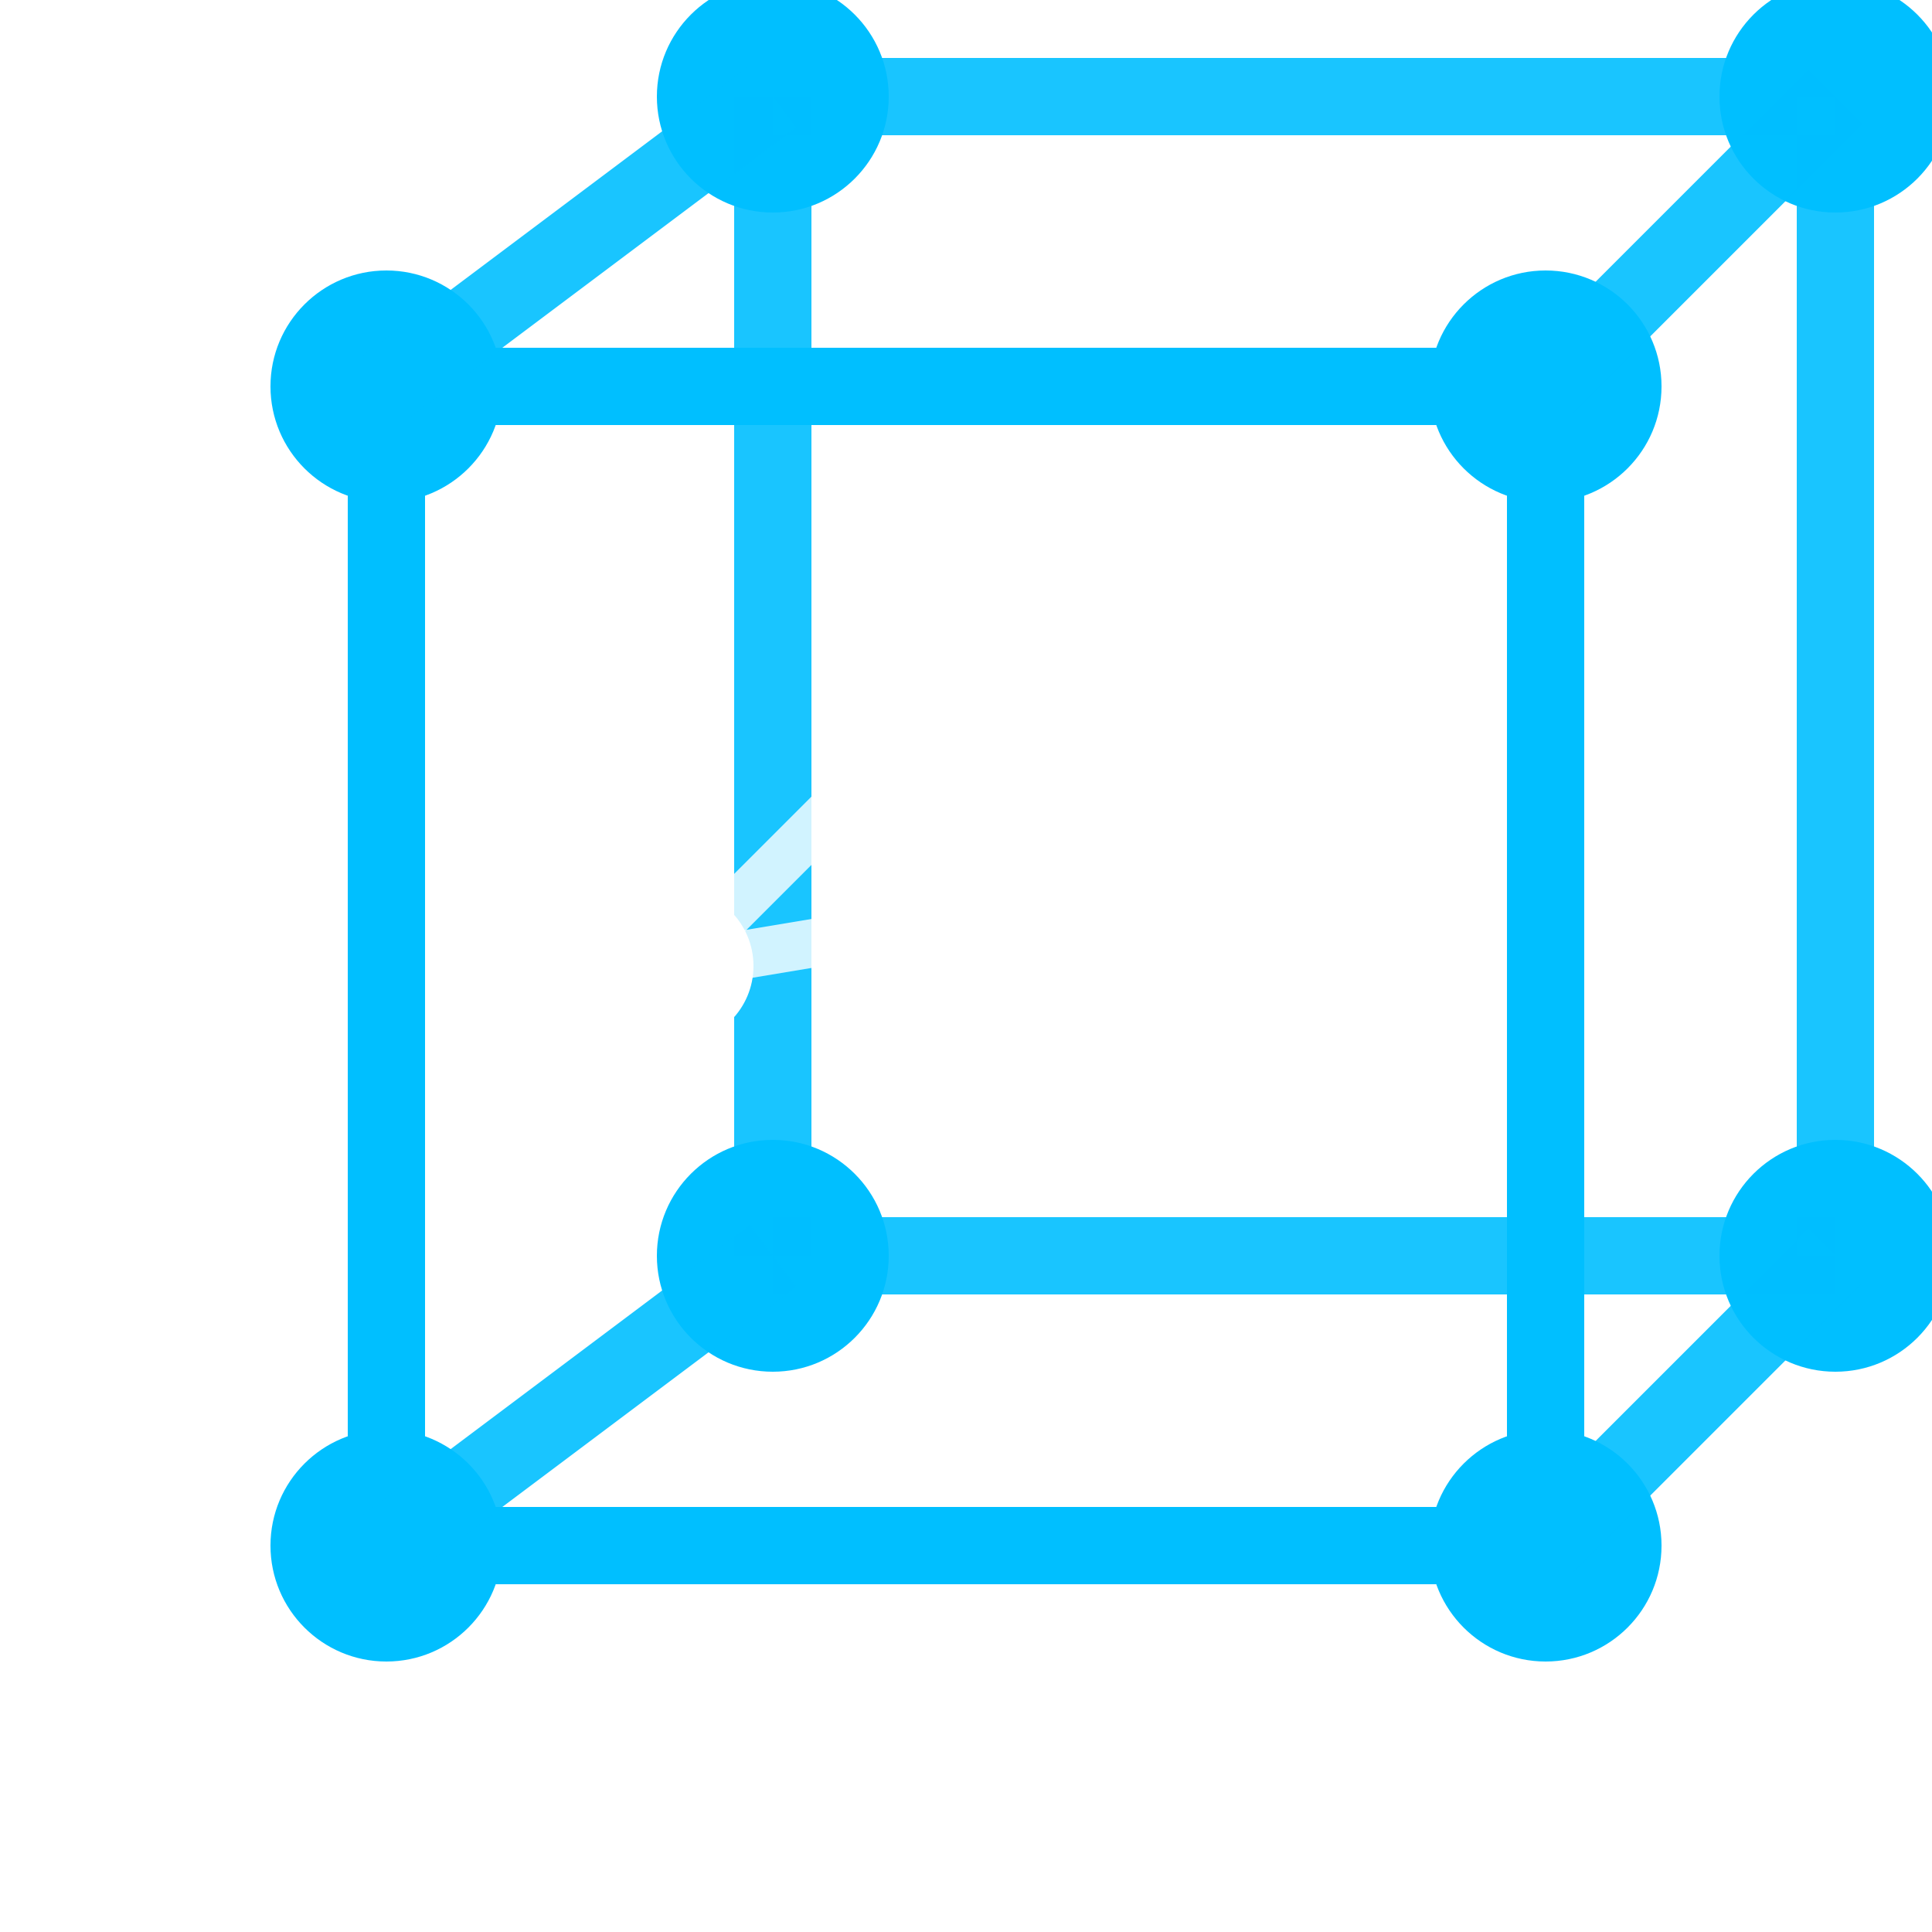 <svg xmlns="http://www.w3.org/2000/svg" viewBox="0 0 100 100">
  <!-- Glowing effect definitions -->
  <defs>
    <filter id="glow">
      <feGaussianBlur stdDeviation="2" result="coloredBlur"/>
      <feMerge>
        <feMergeNode in="coloredBlur"/>
        <feMergeNode in="SourceGraphic"/>
      </feMerge>
    </filter>
  </defs>

  <!-- Main cube structure with glow -->
  <g filter="url(#glow)">
    <!-- Front face vertices -->
    <circle cx="20" cy="20" r="6" fill="#00BFFF"/>
    <circle cx="80" cy="20" r="6" fill="#00BFFF"/>
    <circle cx="20" cy="80" r="6" fill="#00BFFF"/>
    <circle cx="80" cy="80" r="6" fill="#00BFFF"/>
    
    <!-- Back face vertices -->
    <circle cx="40" cy="5" r="6" fill="#00BFFF"/>
    <circle cx="95" cy="5" r="6" fill="#00BFFF"/>
    <circle cx="40" cy="65" r="6" fill="#00BFFF"/>
    <circle cx="95" cy="65" r="6" fill="#00BFFF"/>
  </g>

  <!-- Bold connections -->
  <g filter="url(#glow)">
    <!-- Front face -->
    <path d="M20 20 L80 20" stroke="#00BFFF" stroke-width="4" opacity="1"/>
    <path d="M20 20 L20 80" stroke="#00BFFF" stroke-width="4" opacity="1"/>
    <path d="M80 20 L80 80" stroke="#00BFFF" stroke-width="4" opacity="1"/>
    <path d="M20 80 L80 80" stroke="#00BFFF" stroke-width="4" opacity="1"/>
    
    <!-- Back face -->
    <path d="M40 5 L95 5" stroke="#00BFFF" stroke-width="4" opacity="0.9"/>
    <path d="M40 5 L40 65" stroke="#00BFFF" stroke-width="4" opacity="0.9"/>
    <path d="M95 5 L95 65" stroke="#00BFFF" stroke-width="4" opacity="0.9"/>
    <path d="M40 65 L95 65" stroke="#00BFFF" stroke-width="4" opacity="0.9"/>
    
    <!-- Connecting edges -->
    <path d="M20 20 L40 5" stroke="#00BFFF" stroke-width="4" opacity="0.9"/>
    <path d="M80 20 L95 5" stroke="#00BFFF" stroke-width="4" opacity="0.9"/>
    <path d="M20 80 L40 65" stroke="#00BFFF" stroke-width="4" opacity="0.9"/>
    <path d="M80 80 L95 65" stroke="#00BFFF" stroke-width="4" opacity="0.9"/>
  </g>

  <!-- Accent particles with strong glow -->
  <g filter="url(#glow)">
    <circle cx="50" cy="35" r="4" fill="#FFFFFF">
      <animate attributeName="opacity" values="1;0.5;1" dur="2s" repeatCount="indefinite"/>
    </circle>
    <circle cx="65" cy="45" r="4" fill="#FFFFFF">
      <animate attributeName="opacity" values="0.5;1;0.5" dur="2.5s" repeatCount="indefinite"/>
    </circle>
    <circle cx="35" cy="50" r="4" fill="#FFFFFF">
      <animate attributeName="opacity" values="0.7;1;0.7" dur="1.8s" repeatCount="indefinite"/>
    </circle>
  </g>

  <!-- Accent connections with glow -->
  <g filter="url(#glow)">
    <path d="M50 35 L65 45" stroke="#FFFFFF" stroke-width="2.5" opacity="0.8">
      <animate attributeName="opacity" values="0.8;0.4;0.8" dur="2s" repeatCount="indefinite"/>
    </path>
    <path d="M65 45 L35 50" stroke="#FFFFFF" stroke-width="2.5" opacity="0.8">
      <animate attributeName="opacity" values="0.4;0.8;0.4" dur="2.5s" repeatCount="indefinite"/>
    </path>
    <path d="M35 50 L50 35" stroke="#FFFFFF" stroke-width="2.5" opacity="0.8">
      <animate attributeName="opacity" values="0.6;1;0.6" dur="1.8s" repeatCount="indefinite"/>
    </path>
  </g>
</svg>